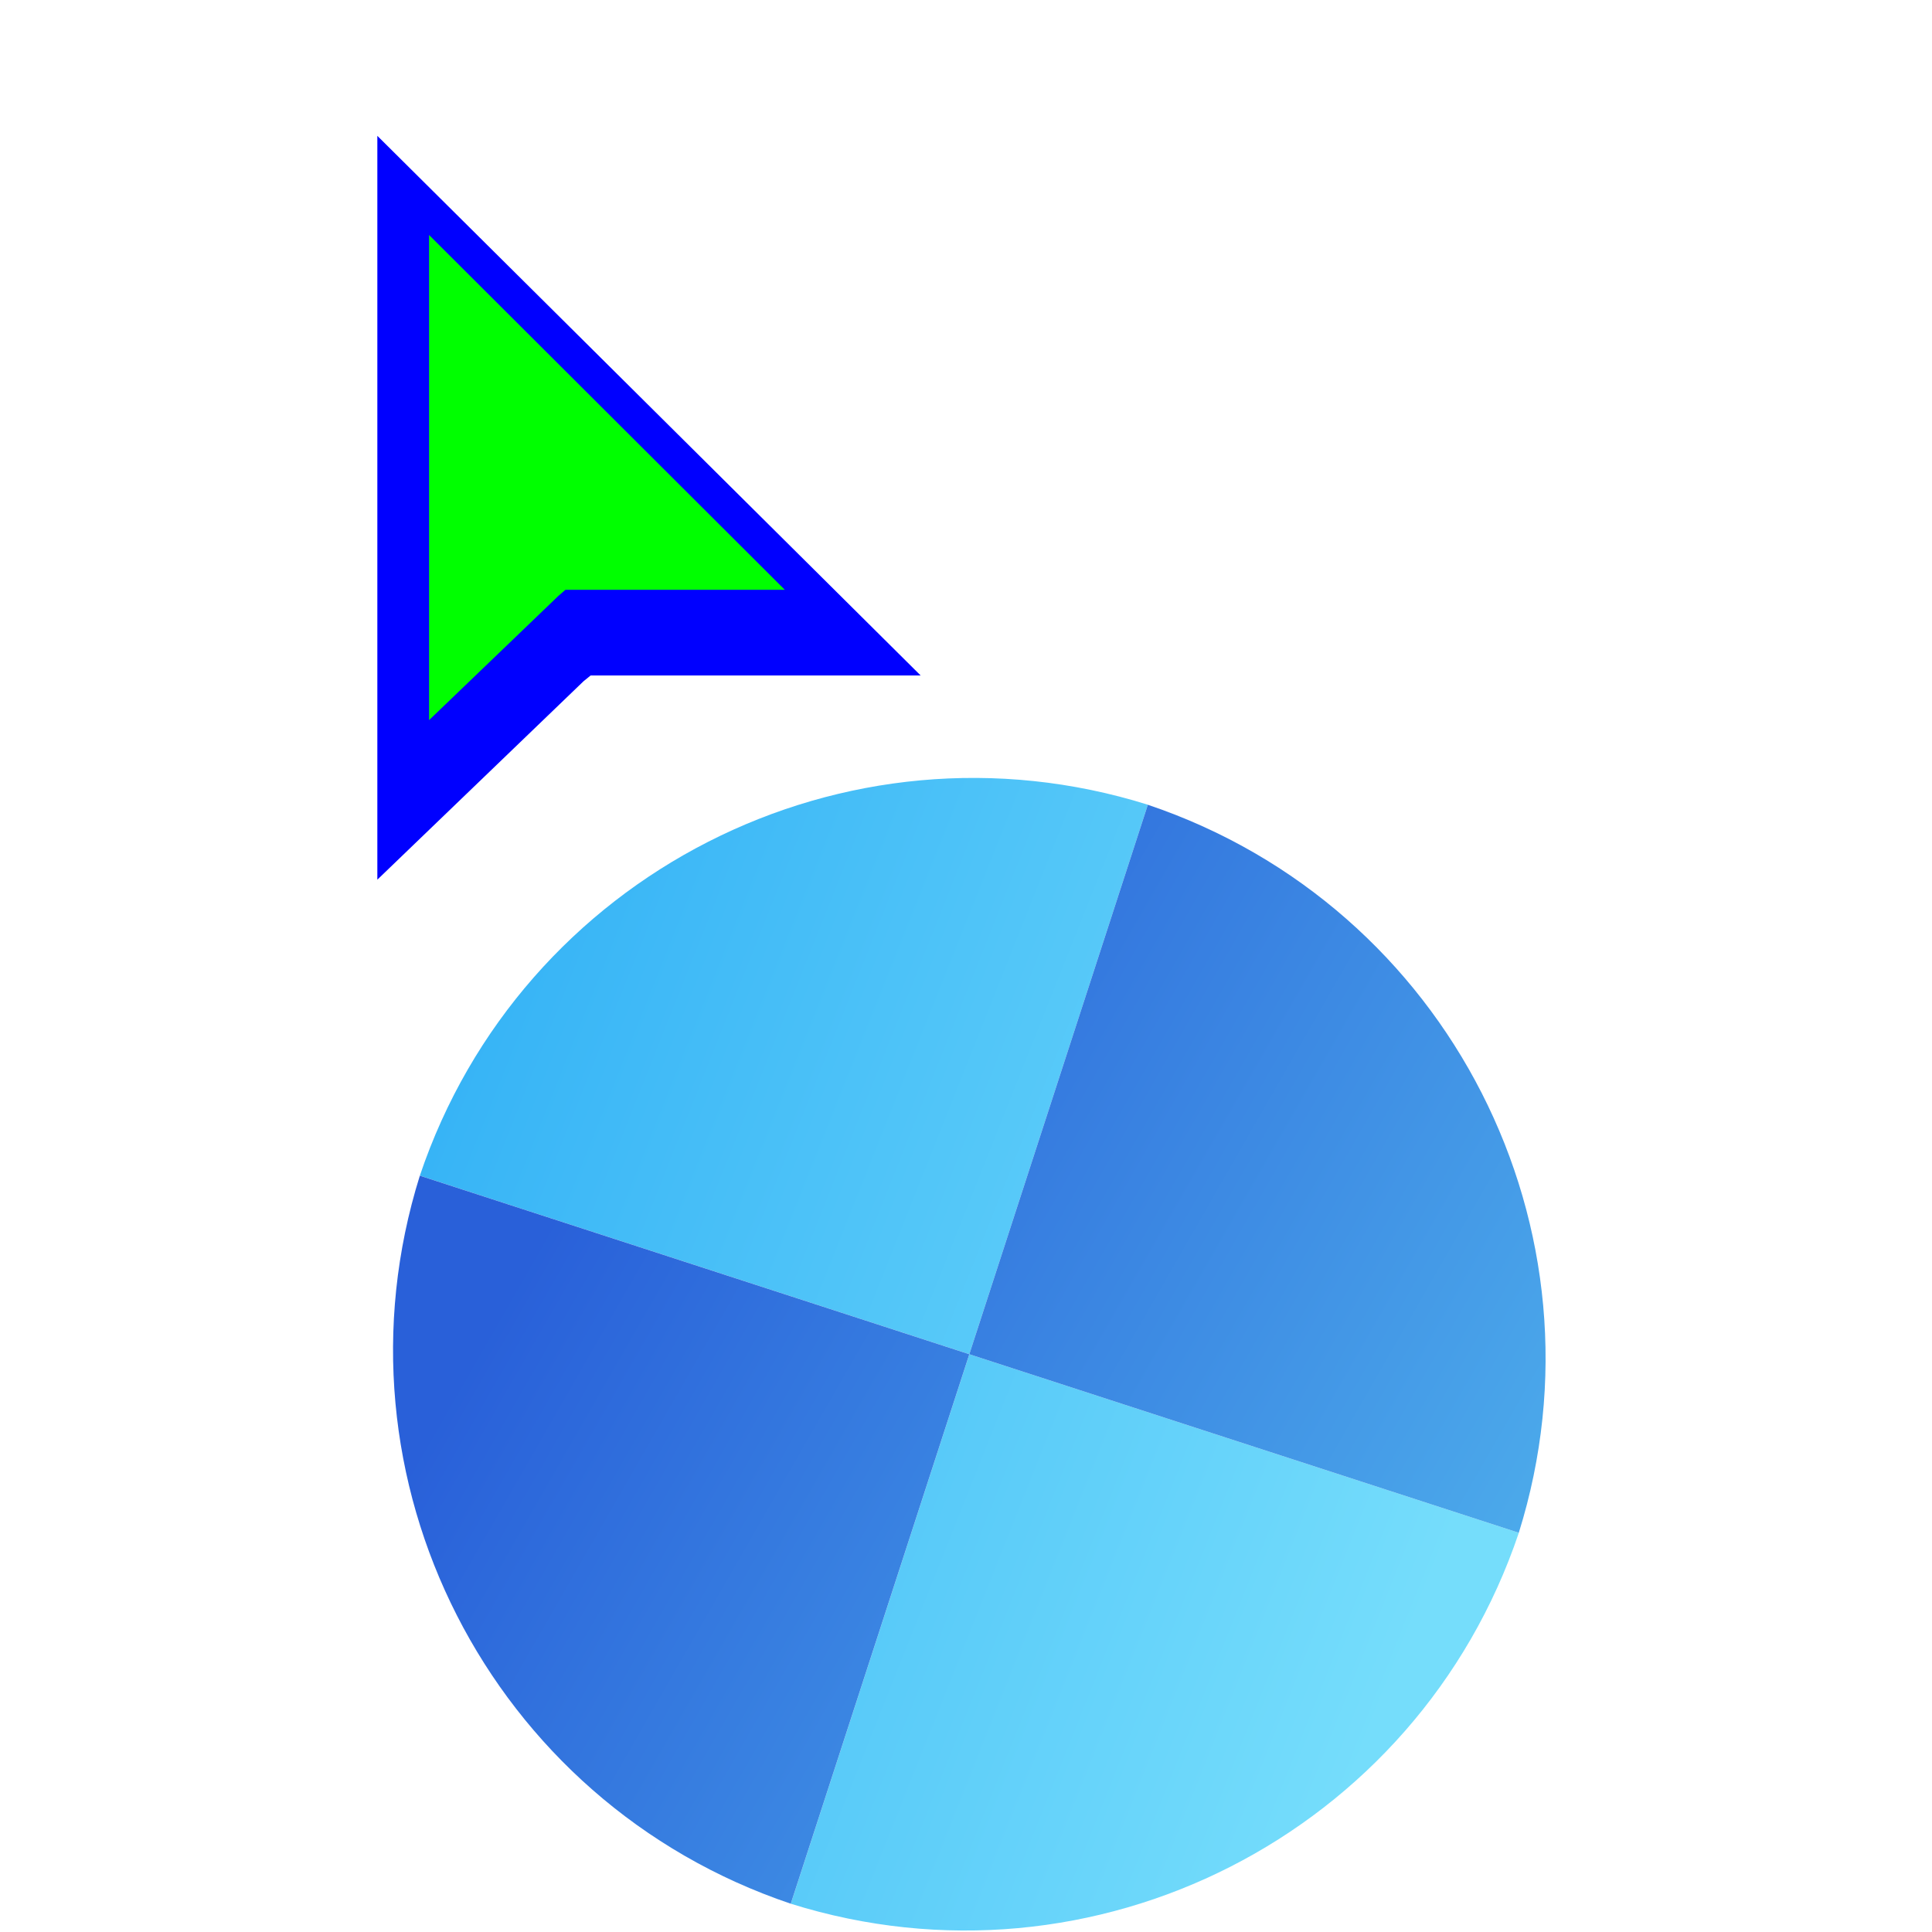<svg width="256" height="256" viewBox="0 0 256 256" fill="none" xmlns="http://www.w3.org/2000/svg">
<g clip-path="url(#clip0_4701_92)">
<g filter="url(#filter0_d_4701_92)">
<path d="M104.786 248.254C144.948 260.827 187.82 238.976 201.252 199.102L128.443 175.445L104.786 248.254Z" fill="url(#paint0_linear_4701_92)"/>
<path d="M152.098 102.63C111.936 90.057 69.064 111.908 55.631 151.782L128.44 175.439L152.098 102.63Z" fill="url(#paint1_linear_4701_92)"/>
<path d="M104.782 248.252C64.9 234.818 43.059 191.94 55.63 151.786L128.439 175.443L104.782 248.252Z" fill="url(#paint2_linear_4701_92)"/>
<path d="M152.096 102.635C191.978 116.069 213.818 158.947 201.248 199.101L128.439 175.443L152.096 102.635Z" fill="url(#paint3_linear_4701_92)"/>
</g>
<g filter="url(#filter1_d_4701_92)">
<g filter="url(#filter2_d_4701_92)">
<path fill-rule="evenodd" clip-rule="evenodd" d="M53 105.56V7L124.992 78.506H81.26L80.322 79.269L53 105.56Z" fill="#0000FF"/>
</g>
<path fill-rule="evenodd" clip-rule="evenodd" d="M59.856 24.141V88.419L76.997 71.953L77.92 71.154H106.994L59.856 24.141Z" fill="#00FF00"/>
</g>
</g>
<defs>
<filter id="filter0_d_4701_92" x="48.079" y="99.079" width="160.72" height="160.726" filterUnits="userSpaceOnUse" color-interpolation-filters="sRGB">
<feFlood flood-opacity="0" result="BackgroundImageFix"/>
<feColorMatrix in="SourceAlpha" type="matrix" values="0 0 0 0 0 0 0 0 0 0 0 0 0 0 0 0 0 0 127 0" result="hardAlpha"/>
<feOffset dy="4"/>
<feGaussianBlur stdDeviation="2"/>
<feComposite in2="hardAlpha" operator="out"/>
<feColorMatrix type="matrix" values="0 0 0 0 0 0 0 0 0 0 0 0 0 0 0 0 0 0 0.25 0"/>
<feBlend mode="normal" in2="BackgroundImageFix" result="effect1_dropShadow_4701_92"/>
<feBlend mode="normal" in="SourceGraphic" in2="effect1_dropShadow_4701_92" result="shape"/>
</filter>
<filter id="filter1_d_4701_92" x="35" y="-1" width="101.992" height="128.56" filterUnits="userSpaceOnUse" color-interpolation-filters="sRGB">
<feFlood flood-opacity="0" result="BackgroundImageFix"/>
<feColorMatrix in="SourceAlpha" type="matrix" values="0 0 0 0 0 0 0 0 0 0 0 0 0 0 0 0 0 0 127 0" result="hardAlpha"/>
<feOffset dx="-3" dy="7"/>
<feGaussianBlur stdDeviation="7.5"/>
<feColorMatrix type="matrix" values="0 0 0 0 0 0 0 0 0 0 0 0 0 0 0 0 0 0 0.3 0"/>
<feBlend mode="normal" in2="BackgroundImageFix" result="effect1_dropShadow_4701_92"/>
<feBlend mode="normal" in="SourceGraphic" in2="effect1_dropShadow_4701_92" result="shape"/>
</filter>
<filter id="filter2_d_4701_92" x="49" y="7" width="79.992" height="106.56" filterUnits="userSpaceOnUse" color-interpolation-filters="sRGB">
<feFlood flood-opacity="0" result="BackgroundImageFix"/>
<feColorMatrix in="SourceAlpha" type="matrix" values="0 0 0 0 0 0 0 0 0 0 0 0 0 0 0 0 0 0 127 0" result="hardAlpha"/>
<feOffset dy="4"/>
<feGaussianBlur stdDeviation="2"/>
<feComposite in2="hardAlpha" operator="out"/>
<feColorMatrix type="matrix" values="0 0 0 0 0 0 0 0 0 0 0 0 0 0 0 0 0 0 0.25 0"/>
<feBlend mode="normal" in2="BackgroundImageFix" result="effect1_dropShadow_4701_92"/>
<feBlend mode="normal" in="SourceGraphic" in2="effect1_dropShadow_4701_92" result="shape"/>
</filter>
<linearGradient id="paint0_linear_4701_92" x1="190.271" y1="205.372" x2="55.626" y2="151.785" gradientUnits="userSpaceOnUse">
<stop stop-color="#75DDFB"/>
<stop offset="1" stop-color="#37B4F6"/>
</linearGradient>
<linearGradient id="paint1_linear_4701_92" x1="190.271" y1="205.372" x2="55.626" y2="151.785" gradientUnits="userSpaceOnUse">
<stop stop-color="#75DDFB"/>
<stop offset="1" stop-color="#37B4F6"/>
</linearGradient>
<linearGradient id="paint2_linear_4701_92" x1="199.657" y1="237.045" x2="69.966" y2="162.706" gradientUnits="userSpaceOnUse">
<stop stop-color="#50B3ED"/>
<stop offset="1" stop-color="#2960D9"/>
</linearGradient>
<linearGradient id="paint3_linear_4701_92" x1="199.657" y1="237.045" x2="69.966" y2="162.706" gradientUnits="userSpaceOnUse">
<stop stop-color="#50B3ED"/>
<stop offset="1" stop-color="#2960D9"/>
</linearGradient>
<clipPath id="clip0_4701_92">
<rect width="256" height="256" fill="white"/>
</clipPath>
</defs>
</svg>
